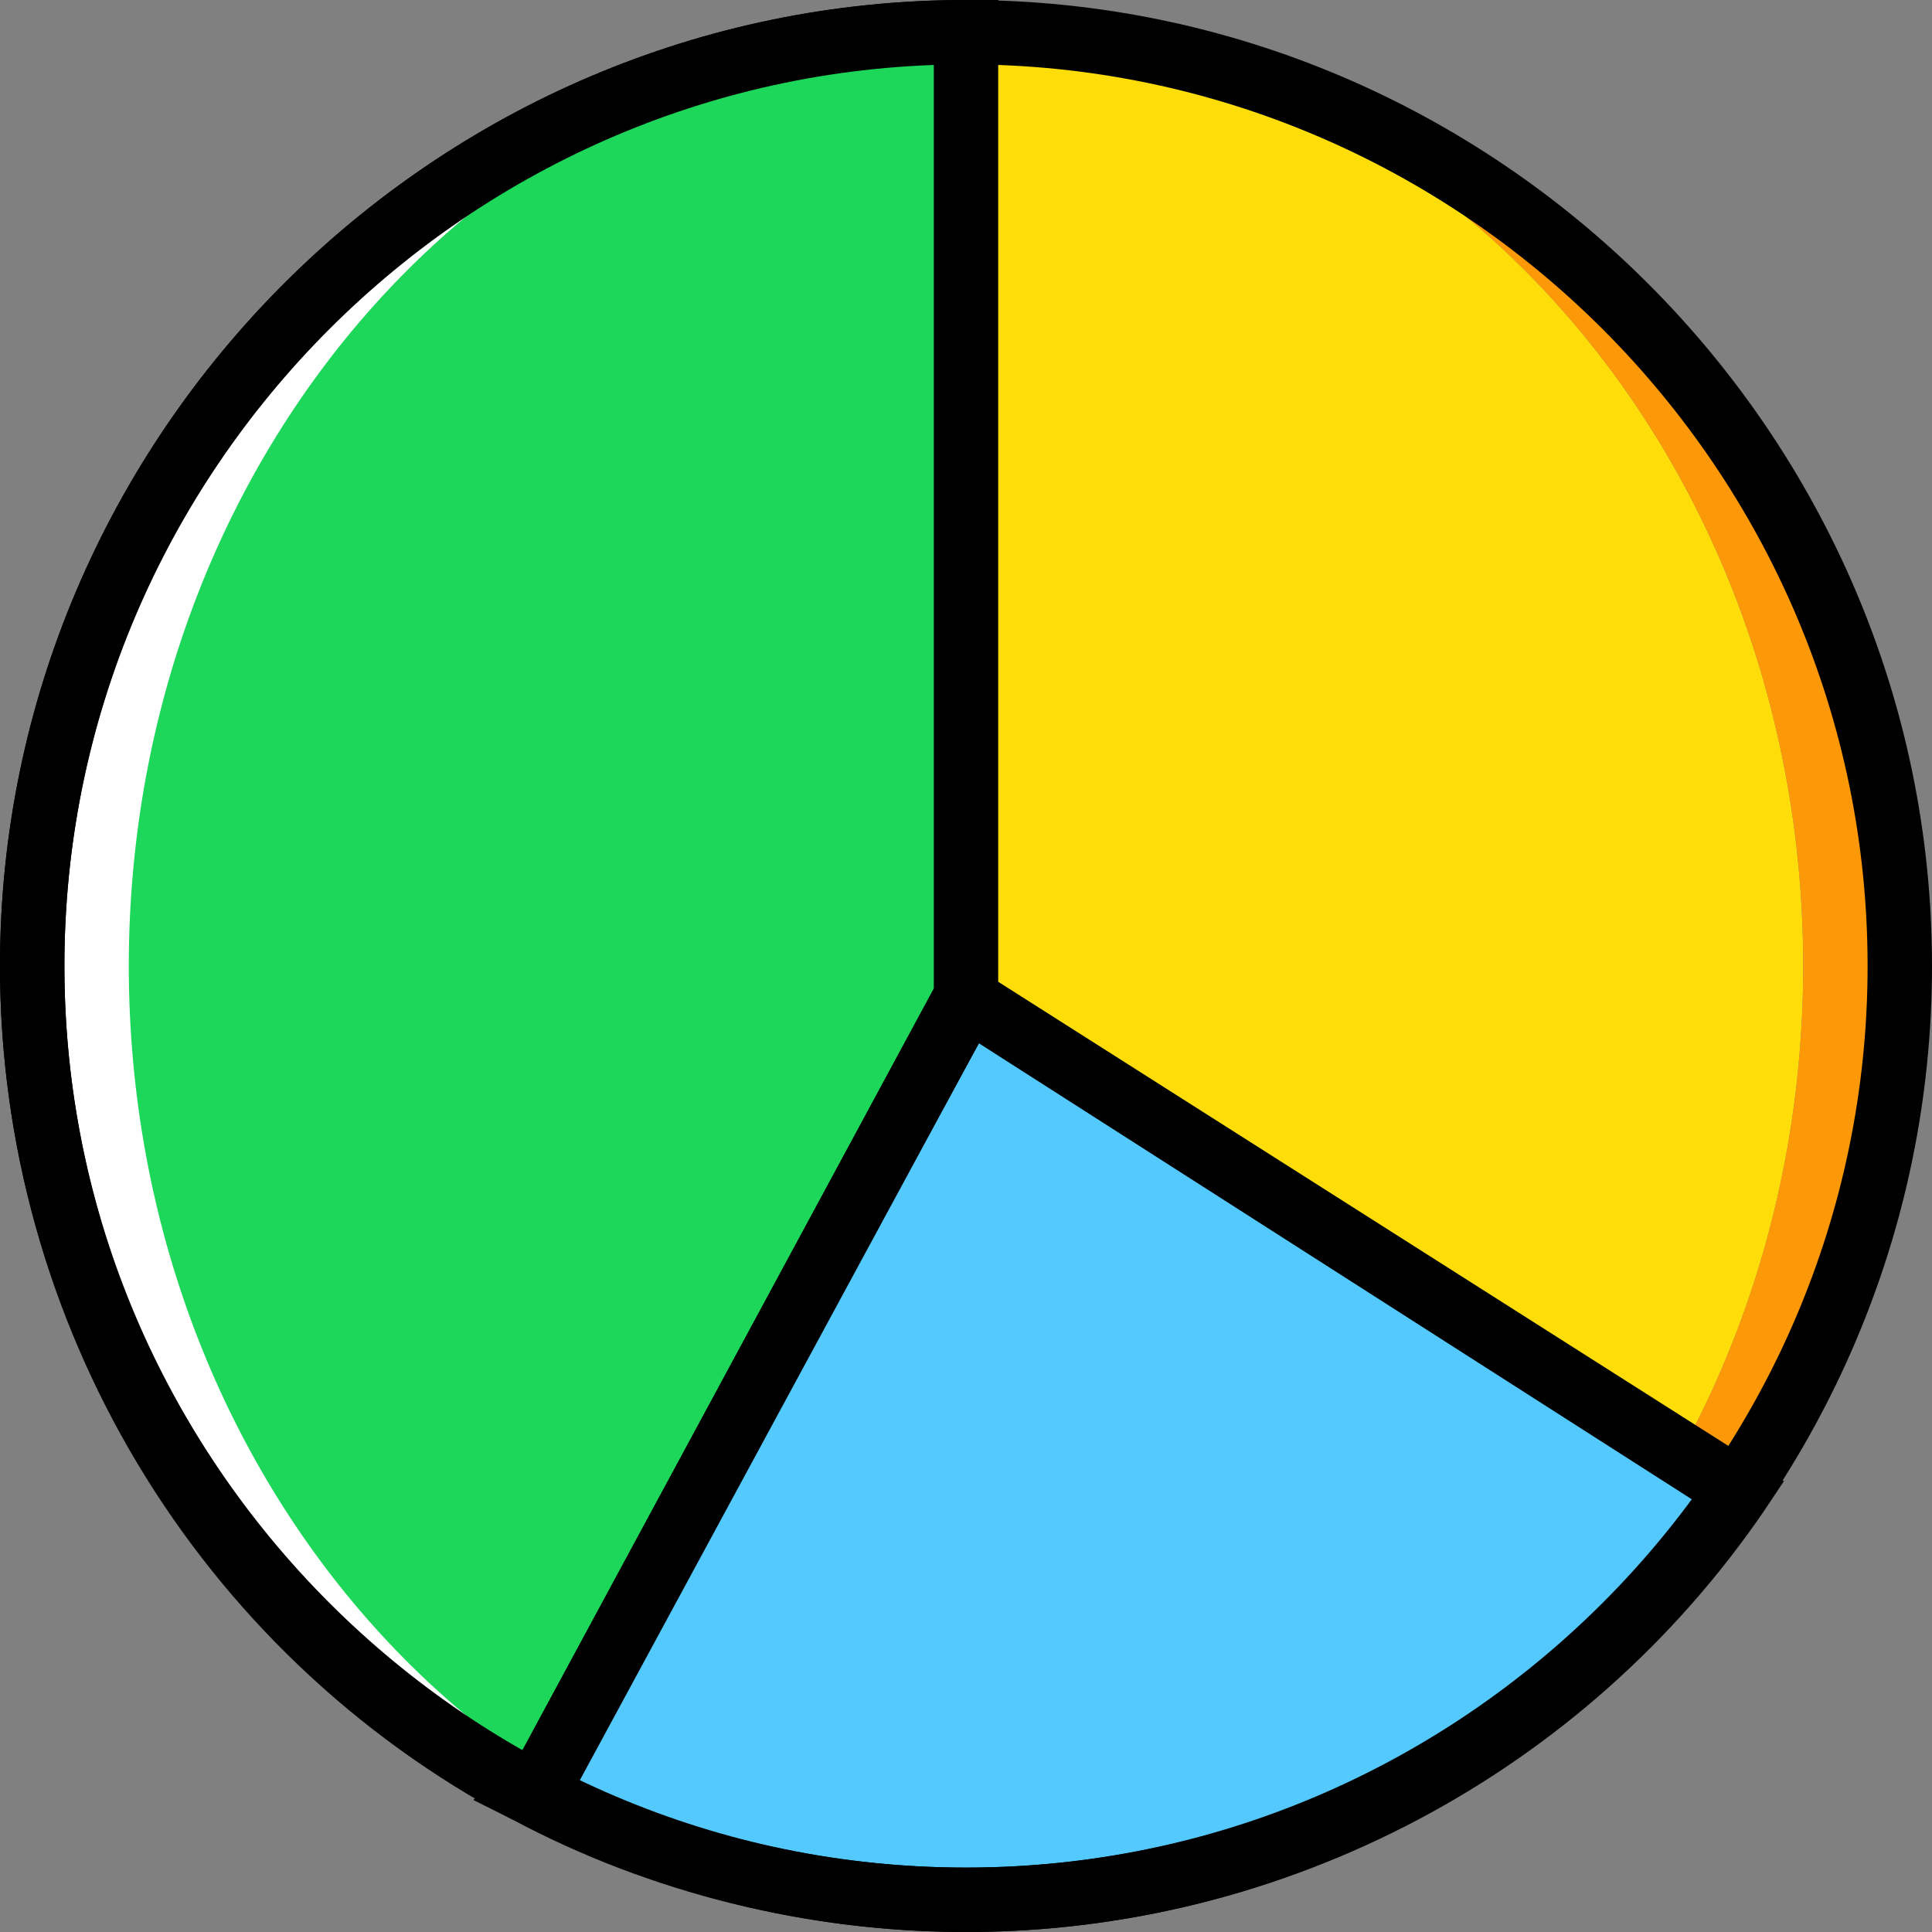 <?xml version="1.0" encoding="iso-8859-1"?>
<!-- Uploaded to: SVG Repo, www.svgrepo.com, Generator: SVG Repo Mixer Tools -->
<svg height="800px" width="800px" version="1.1" id="Layer_1" xmlns="http://www.w3.org/2000/svg" xmlns:xlink="http://www.w3.org/1999/xlink" 
	 viewBox="0 0 512 512" xml:space="preserve">
<rect x="0" y="0" width="512" height="512" fill="#808080" stroke="none"/>
<g transform="translate(1 1)">
	<path style="fill:#FFDD09;" d="M33.133,255c0,136.533,98.987,247.467,221.867,247.467S476.867,391.533,476.867,255
		S377.88,7.533,255,7.533S33.133,118.467,33.133,255"/>
	<path style="fill:#1CD759;" d="M144.067,468.333l-5.12,5.12C60.44,431.64,7.533,349.72,7.533,255
		C7.533,118.467,118.467,7.533,255,7.533v256L144.067,468.333z"/>
	<path style="fill:#FFFFFF;" d="M33.133,255C33.133,118.467,132.12,7.533,255,7.533C118.467,7.533,7.533,118.467,7.533,255
		S118.467,502.467,255,502.467C132.12,502.467,33.133,391.533,33.133,255"/>
	<path style="fill:#FD9808;" d="M255,7.533c122.88,0,221.867,110.933,221.867,247.467S377.88,502.467,255,502.467
		c136.533,0,247.467-110.933,247.467-247.467S391.533,7.533,255,7.533"/>
	<path style="fill:#54C9FD;" d="M255,263.533l-110.933,204.8l-5.12,5.12c34.133,18.773,74.24,29.013,116.053,29.013
		c85.333,0,160.427-42.667,204.8-108.373L255,263.533z"/>
	<path d="M255,511C114.2,511-1,395.8-1,255S114.2-1,255-1s256,115.2,256,256S395.8,511,255,511z M255,16.067
		C123.587,16.067,16.067,123.587,16.067,255S123.587,493.933,255,493.933S493.933,386.413,493.933,255S386.413,16.067,255,16.067z"
		/>
	<path d="M140.653,483.693l-5.973-2.56C51.053,436.76-1,349.72-1,255C-1,114.2,114.2-1,255-1h8.533v267.093L150.04,474.307
		L140.653,483.693z M246.467,16.067c-128,4.267-230.4,110.08-230.4,238.933c0,86.187,46.08,165.547,121.173,208.213l109.227-202.24
		V16.067z"/>
	<path d="M255,511c-41.813,0-83.627-10.24-120.32-29.867l-10.24-5.12l12.8-12.8l114.347-211.627l220.16,139.947l-5.12,7.68
		C418.84,469.187,339.48,511,255,511z M152.6,470.893c31.573,15.36,67.413,23.04,102.4,23.04c75.947,0,147.627-35.84,192.853-97.28
		L258.413,275.48L152.6,470.893z"/>
</g>
</svg>